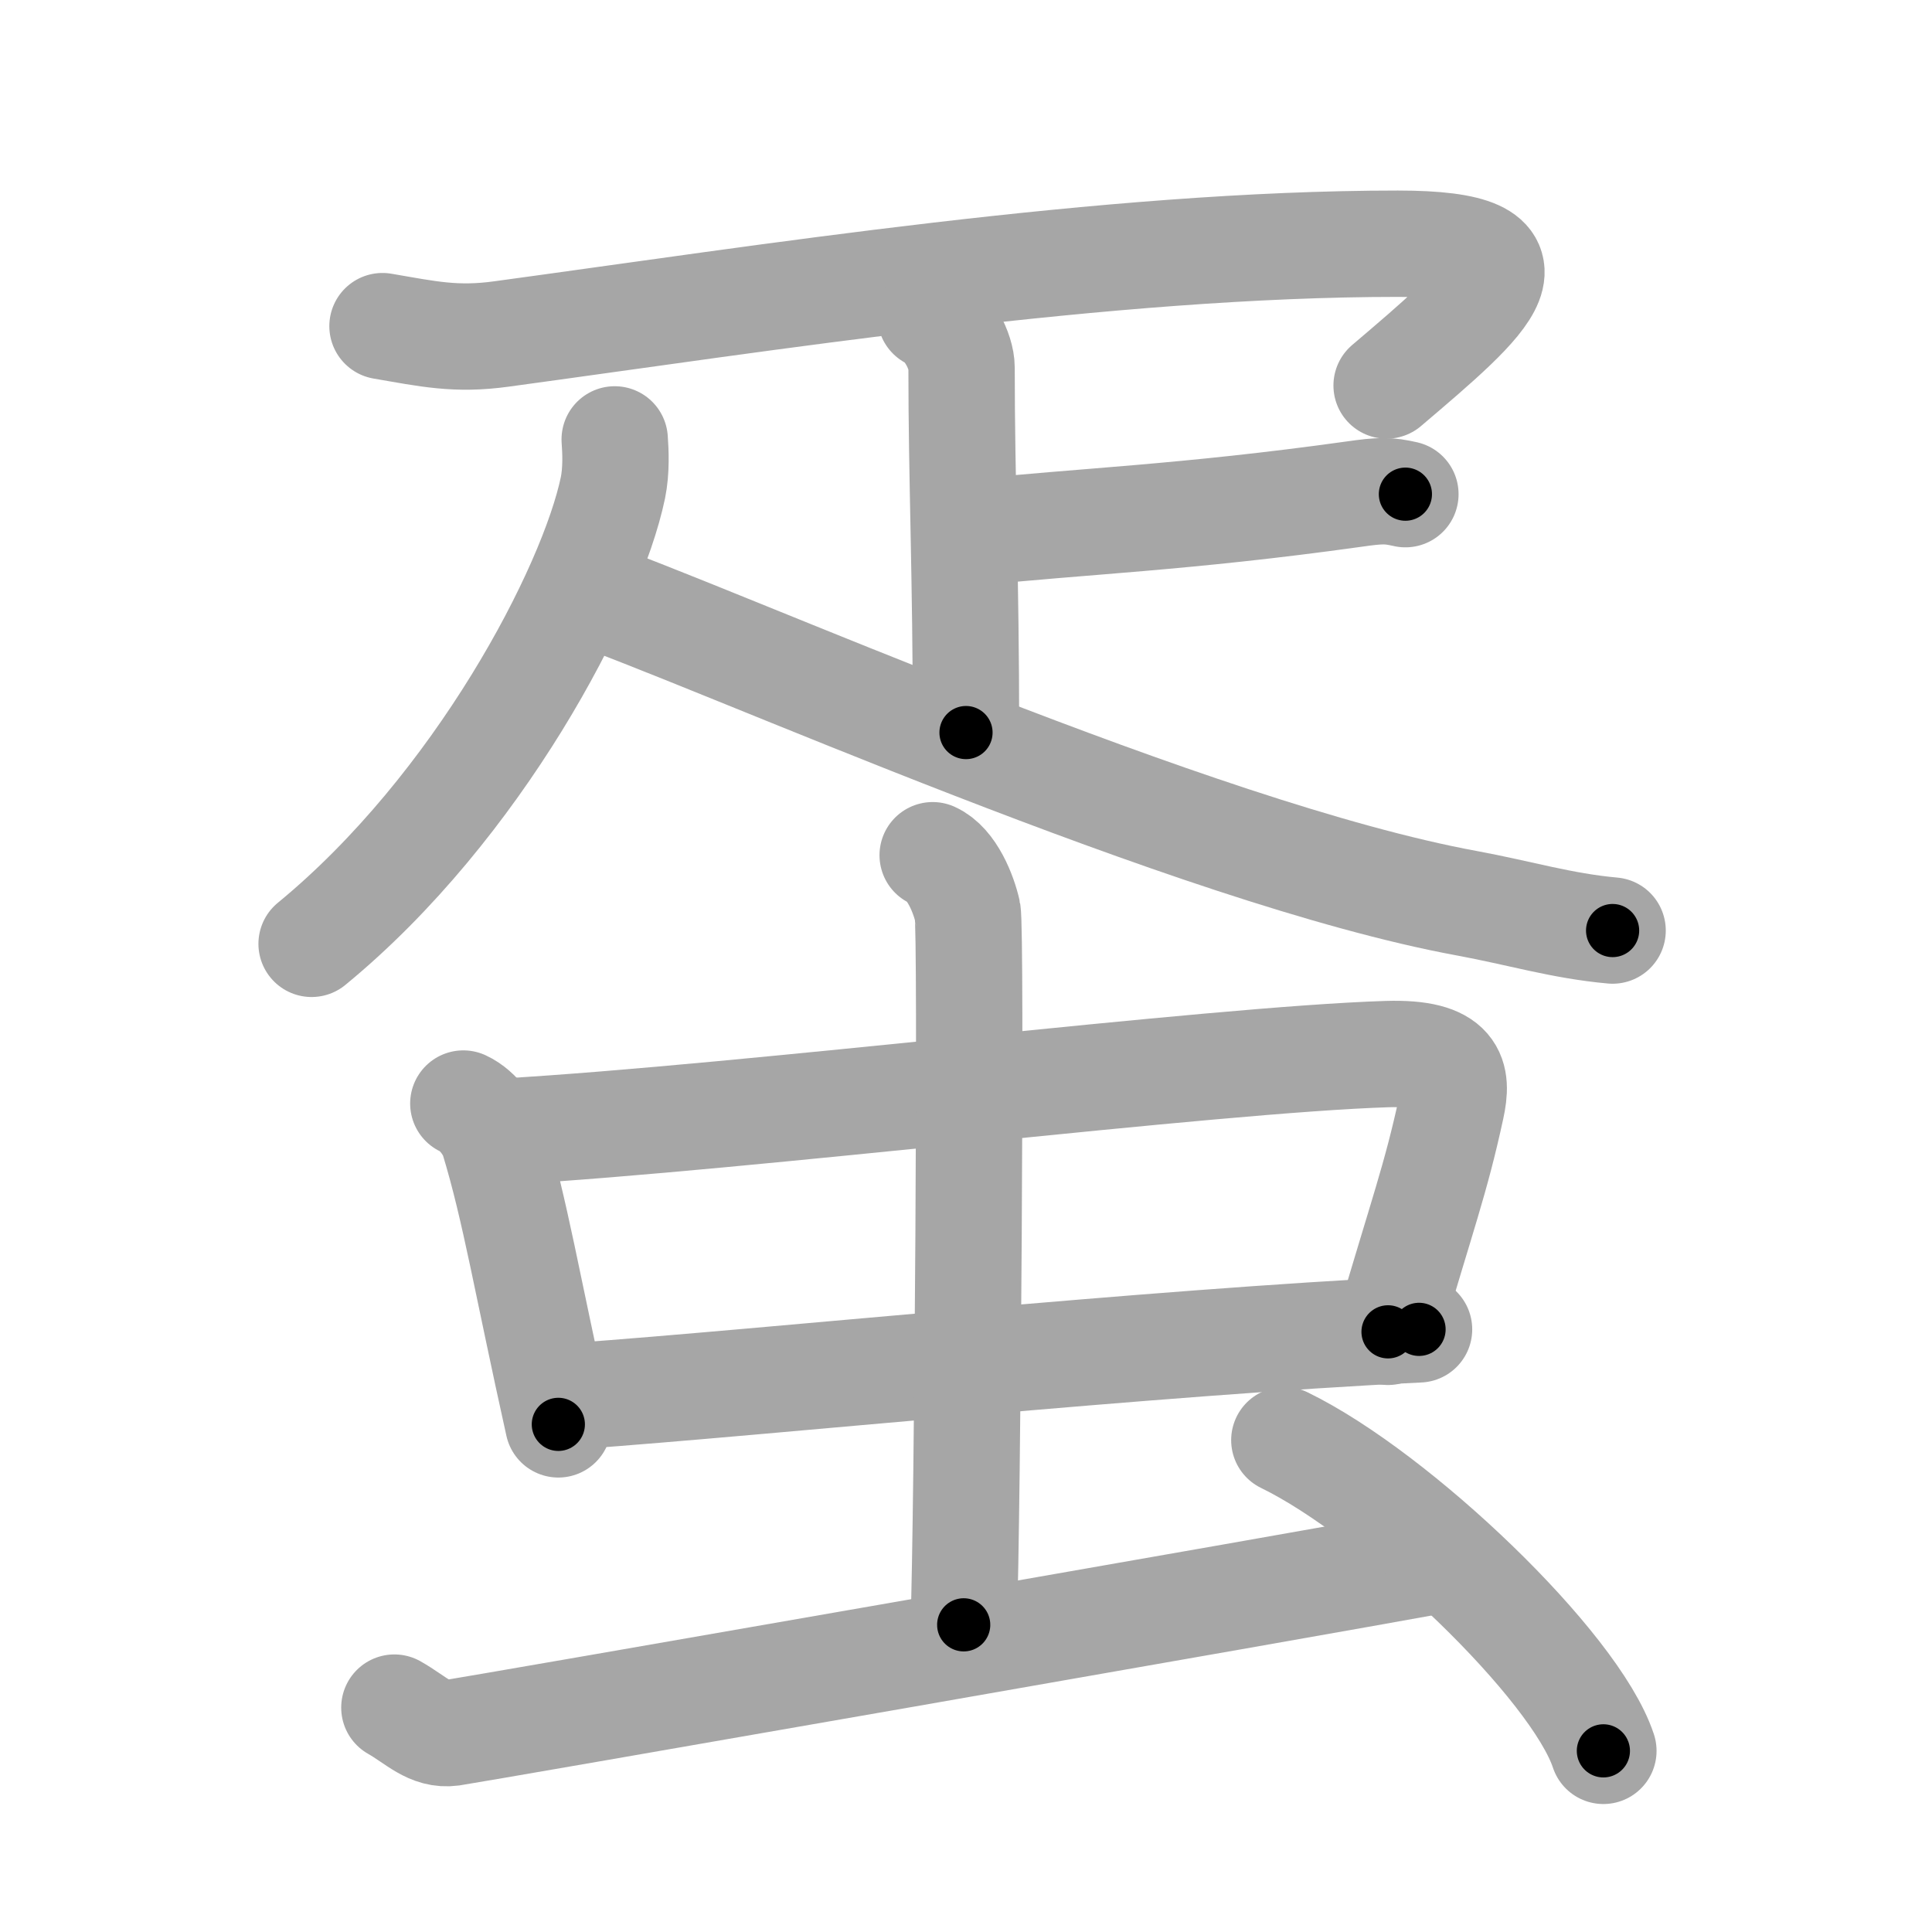 <svg xmlns="http://www.w3.org/2000/svg" viewBox="0 0 109 109" id="86cb"><g fill="none" stroke="#a6a6a6" stroke-width="6" stroke-linecap="round" stroke-linejoin="round"><g><g><path d="M21.58,18.4c2.57,0.44,4.13,0.8,6.73,0.44c14.79-2.01,34.18-5.09,50.56-5.09c8.83,0,5.14,3.08-0.64,8" /><g><path d="M52.5,17.83c0.97,0.45,1.75,1.99,1.75,2.91c0,6.51,0.25,11.51,0.25,20.59" /><path d="M54.76,30.06c6.37-0.67,12-0.84,21.61-2.18c1.54-0.22,1.95-0.22,2.92,0" /></g><g><path d="M34.68,24.79c0.05,0.68,0.1,1.75-0.1,2.73c-1.2,5.75-7.6,18.01-17,25.73" /><path d="M32.71,33.29c7.81,2.7,34.65,14.84,50.05,17.67c2.98,0.55,5.34,1.28,8.22,1.54" /></g></g><g><g><g><path d="M26.14,62.26c0.89,0.41,1.53,1.44,1.7,1.98c1.21,3.95,1.91,8.26,3.66,16.12" /><path d="M28.5,63.84c13.61-0.79,39.9-4.06,49.75-4.37c3.84-0.12,4.01,1.26,3.63,3.01c-0.88,4.07-1.63,6.01-3.57,12.66" /><path d="M32.5,78.76c10.95-0.79,32.24-3.02,47.56-3.76" /></g><g><path d="M52.62,48.25c1.09,0.49,1.75,2.2,1.97,3.18c0.22,0.98,0,34.13-0.22,40.24" /></g></g><path d="M22.25,96.34c1.25,0.71,2,1.59,3.25,1.42c1.25-0.18,48-8.33,55.75-9.75" /><path d="M72.46,81.25c6.35,3.09,16.41,12.72,18,17.53" /></g></g></g><g fill="none" stroke="#000" stroke-width="3" stroke-linecap="round" stroke-linejoin="round"><path d="M21.58,18.4c2.57,0.44,4.13,0.8,6.73,0.44c14.79-2.01,34.18-5.09,50.56-5.09c8.83,0,5.14,3.08-0.64,8" stroke-dasharray="72.412" stroke-dashoffset="72.412"><animate attributeName="stroke-dashoffset" values="72.412;72.412;0" dur="0.544s" fill="freeze" begin="0s;86cb.click" /></path><path d="M52.5,17.83c0.97,0.45,1.75,1.99,1.75,2.91c0,6.51,0.25,11.51,0.25,20.59" stroke-dasharray="24.126" stroke-dashoffset="24.126"><animate attributeName="stroke-dashoffset" values="24.126" fill="freeze" begin="86cb.click" /><animate attributeName="stroke-dashoffset" values="24.126;24.126;0" keyTimes="0;0.693;1" dur="0.785s" fill="freeze" begin="0s;86cb.click" /></path><path d="M54.76,30.06c6.37-0.67,12-0.84,21.61-2.18c1.54-0.22,1.95-0.22,2.92,0" stroke-dasharray="24.667" stroke-dashoffset="24.667"><animate attributeName="stroke-dashoffset" values="24.667" fill="freeze" begin="86cb.click" /><animate attributeName="stroke-dashoffset" values="24.667;24.667;0" keyTimes="0;0.761;1" dur="1.032s" fill="freeze" begin="0s;86cb.click" /></path><path d="M34.68,24.79c0.05,0.68,0.1,1.75-0.1,2.73c-1.2,5.75-7.6,18.01-17,25.73" stroke-dasharray="34.022" stroke-dashoffset="34.022"><animate attributeName="stroke-dashoffset" values="34.022" fill="freeze" begin="86cb.click" /><animate attributeName="stroke-dashoffset" values="34.022;34.022;0" keyTimes="0;0.752;1" dur="1.372s" fill="freeze" begin="0s;86cb.click" /></path><path d="M32.71,33.29c7.81,2.7,34.65,14.84,50.05,17.67c2.98,0.55,5.34,1.28,8.22,1.54" stroke-dasharray="61.516" stroke-dashoffset="61.516"><animate attributeName="stroke-dashoffset" values="61.516" fill="freeze" begin="86cb.click" /><animate attributeName="stroke-dashoffset" values="61.516;61.516;0" keyTimes="0;0.748;1" dur="1.835s" fill="freeze" begin="0s;86cb.click" /></path><path d="M26.14,62.26c0.89,0.41,1.53,1.44,1.7,1.98c1.21,3.95,1.91,8.26,3.66,16.12" stroke-dasharray="19.207" stroke-dashoffset="19.207"><animate attributeName="stroke-dashoffset" values="19.207" fill="freeze" begin="86cb.click" /><animate attributeName="stroke-dashoffset" values="19.207;19.207;0" keyTimes="0;0.905;1" dur="2.027s" fill="freeze" begin="0s;86cb.click" /></path><path d="M28.5,63.84c13.61-0.79,39.9-4.06,49.75-4.37c3.84-0.12,4.01,1.26,3.63,3.01c-0.88,4.07-1.63,6.01-3.57,12.66" stroke-dasharray="69" stroke-dashoffset="69"><animate attributeName="stroke-dashoffset" values="69" fill="freeze" begin="86cb.click" /><animate attributeName="stroke-dashoffset" values="69;69;0" keyTimes="0;0.796;1" dur="2.546s" fill="freeze" begin="0s;86cb.click" /></path><path d="M32.5,78.76c10.95-0.79,32.24-3.02,47.56-3.76" stroke-dasharray="47.712" stroke-dashoffset="47.712"><animate attributeName="stroke-dashoffset" values="47.712" fill="freeze" begin="86cb.click" /><animate attributeName="stroke-dashoffset" values="47.712;47.712;0" keyTimes="0;0.842;1" dur="3.023s" fill="freeze" begin="0s;86cb.click" /></path><path d="M52.62,48.25c1.09,0.49,1.75,2.2,1.97,3.18c0.22,0.98,0,34.13-0.22,40.24" stroke-dasharray="44.099" stroke-dashoffset="44.099"><animate attributeName="stroke-dashoffset" values="44.099" fill="freeze" begin="86cb.click" /><animate attributeName="stroke-dashoffset" values="44.099;44.099;0" keyTimes="0;0.873;1" dur="3.464s" fill="freeze" begin="0s;86cb.click" /></path><path d="M22.25,96.34c1.25,0.71,2,1.59,3.25,1.42c1.25-0.18,48-8.33,55.75-9.75" stroke-dasharray="60.23" stroke-dashoffset="60.23"><animate attributeName="stroke-dashoffset" values="60.23" fill="freeze" begin="86cb.click" /><animate attributeName="stroke-dashoffset" values="60.23;60.23;0" keyTimes="0;0.884;1" dur="3.917s" fill="freeze" begin="0s;86cb.click" /></path><path d="M72.46,81.25c6.35,3.09,16.41,12.72,18,17.53" stroke-dasharray="25.492" stroke-dashoffset="25.492"><animate attributeName="stroke-dashoffset" values="25.492" fill="freeze" begin="86cb.click" /><animate attributeName="stroke-dashoffset" values="25.492;25.492;0" keyTimes="0;0.939;1" dur="4.172s" fill="freeze" begin="0s;86cb.click" /></path></g></svg>